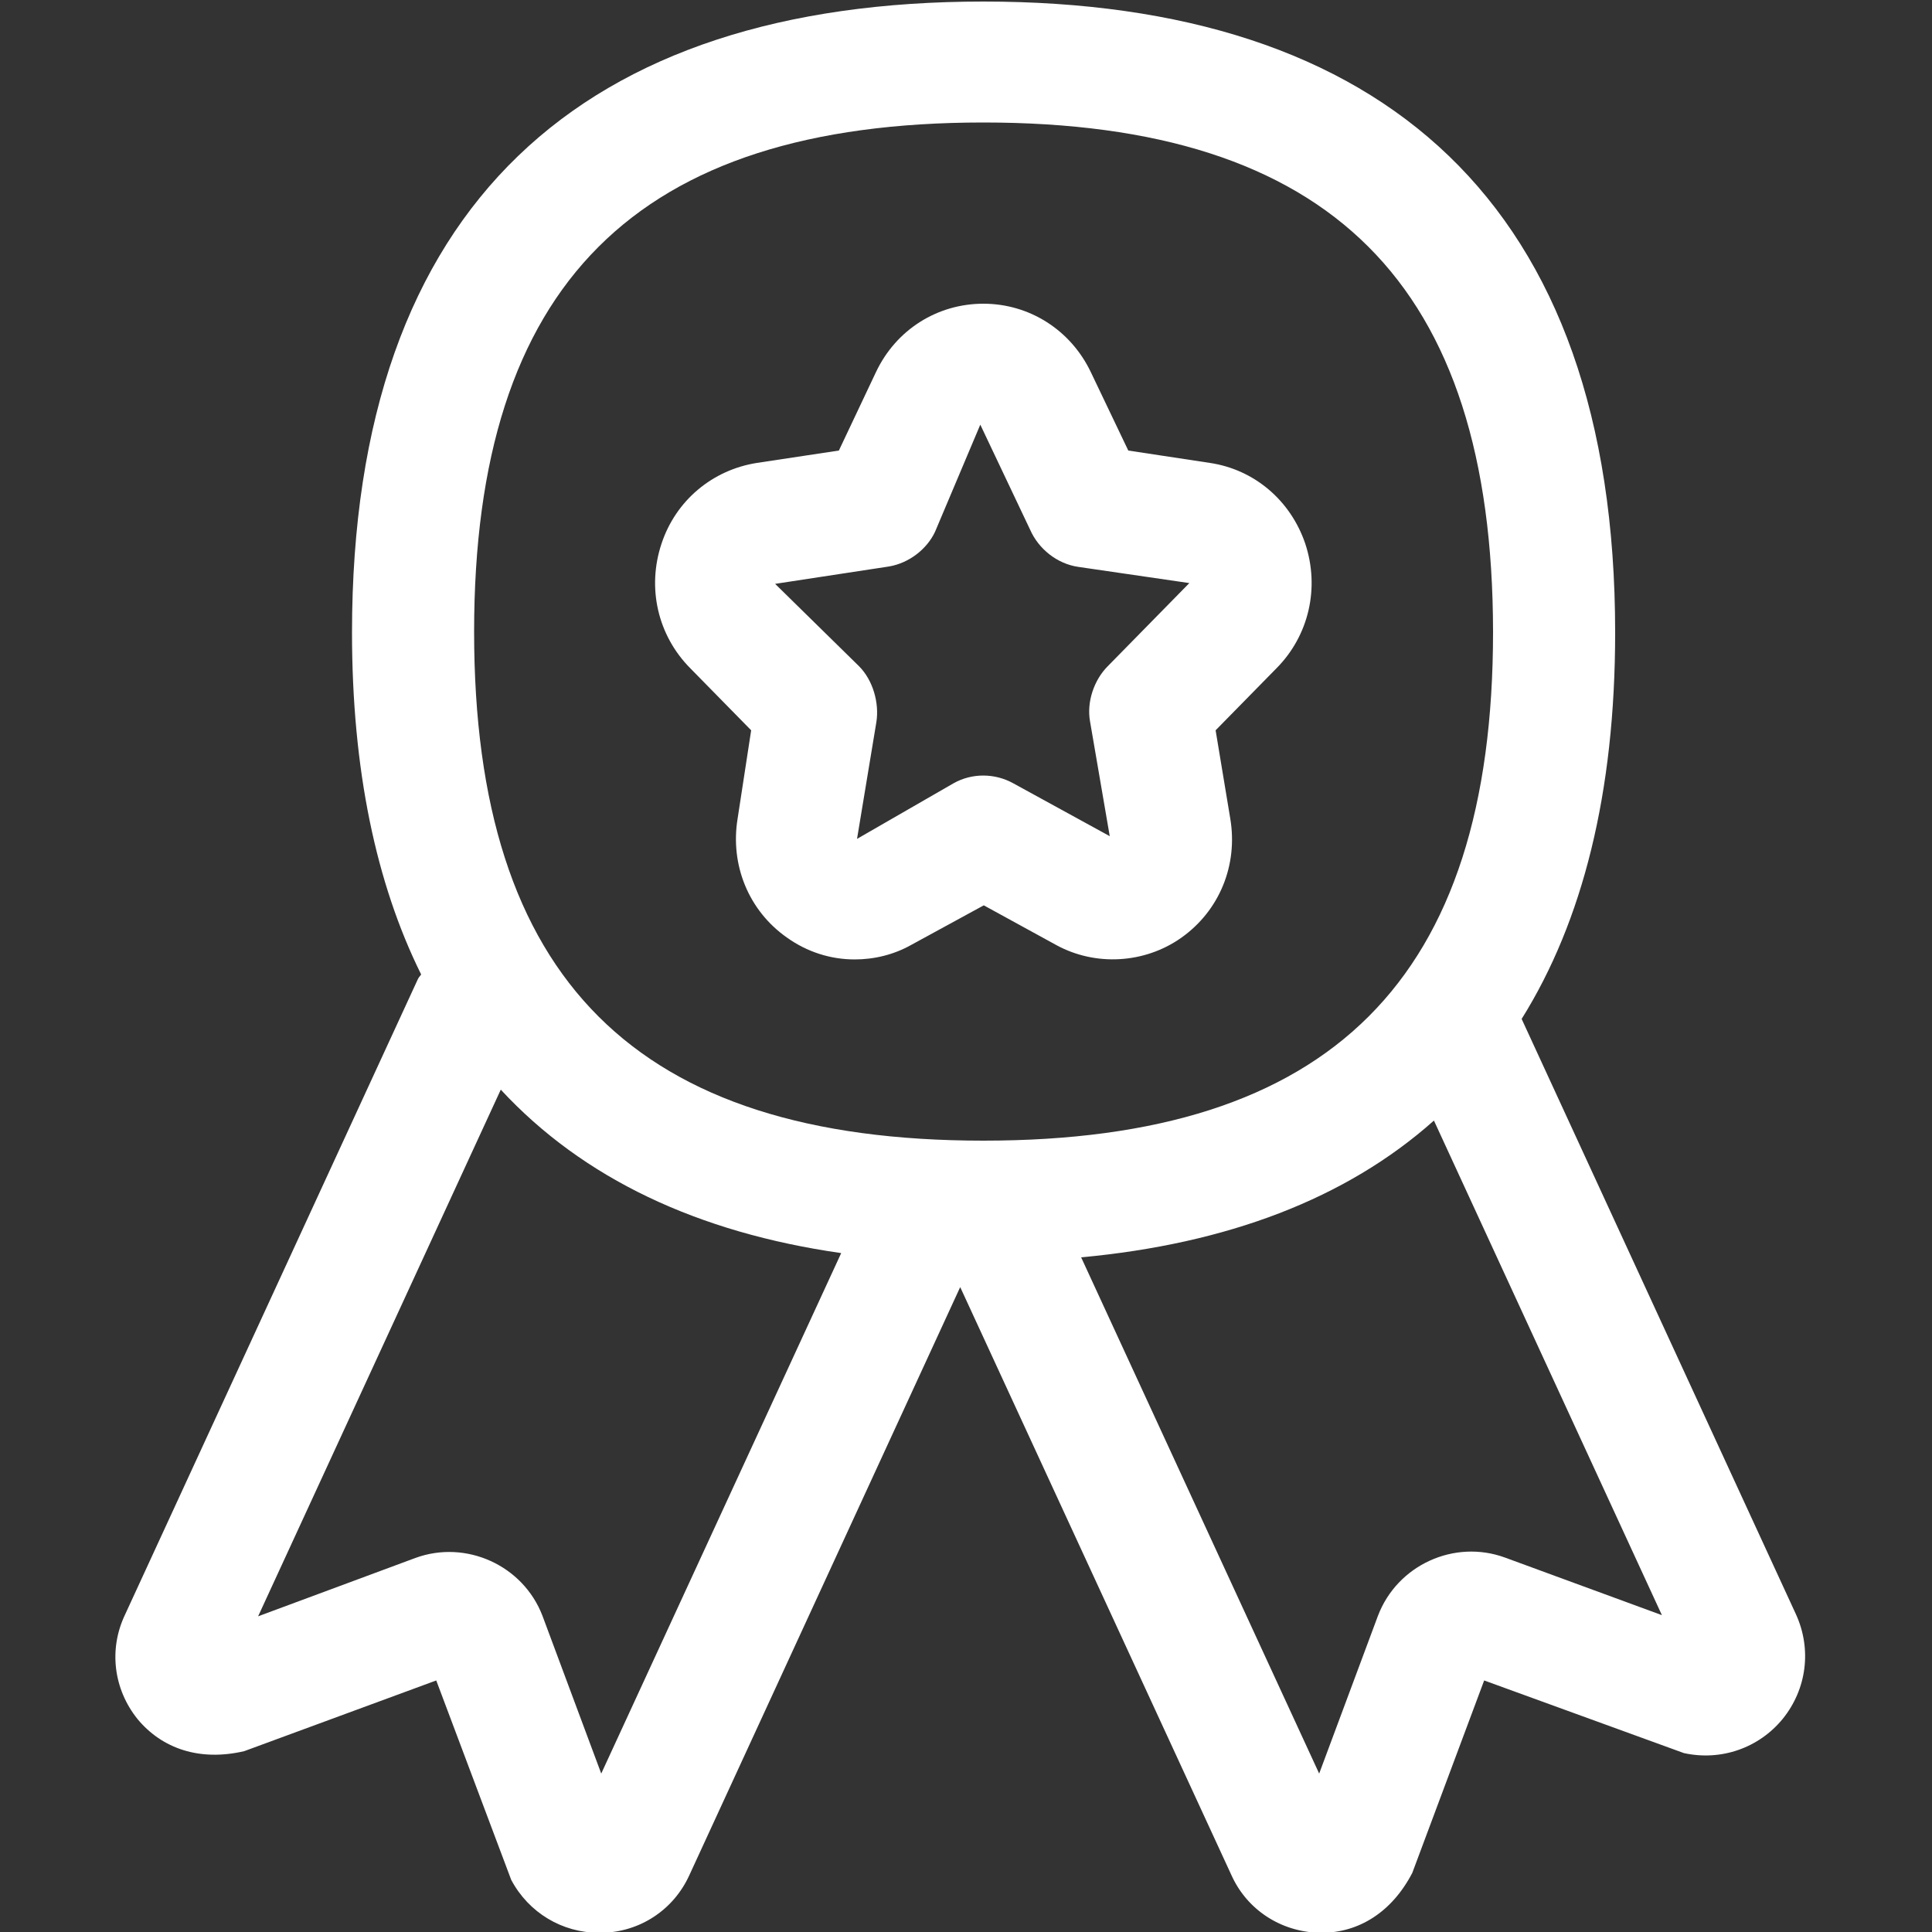 <?xml version="1.0" encoding="UTF-8"?>
<!-- Generator: Adobe Illustrator 24.3.0, SVG Export Plug-In . SVG Version: 6.00 Build 0)  -->
<svg xmlns="http://www.w3.org/2000/svg" xmlns:xlink="http://www.w3.org/1999/xlink" version="1.1" id="Capa_1" x="0px" y="0px" viewBox="0 0 500 500" style="enable-background:new 0 0 500 500;" xml:space="preserve">
<rect x="0" y="0" width="500" height="500" fill="#333333" stroke="none"/>
<style type="text/css">
	.st0{fill-rule:evenodd;clip-rule:evenodd;fill:#006AFF;}
</style>
<desc>Created with sketchtool.</desc>
<g id="Page-1">
	<g id="Sábana-de-iconos-Copy" transform="translate(-875, -2116)">
		<path id="ic_win_regular" class="st0" d="M1264.5,2519.1l40.6,14.9l-59-128c-22.8,20.3-53.6,31.9-91.3,35.4l61.6,133.6l15.2-40.8    C1236.6,2521,1251.4,2514.3,1264.5,2519.1z M1030.6,2575l62.1-134.7c-37.1-5.3-66.8-19.3-88.1-42.3l-62.8,136.3l40.7-15.1    c13.1-4.8,27.9,1.9,32.9,15L1030.6,2575z M1129.5,2147.7c-89.9,0-131.8,41.9-131.8,131.8c0,89.9,41.9,131.7,131.8,131.7    c90,0,131.9-41.8,131.9-131.7C1261.3,2189.5,1219.4,2147.7,1129.5,2147.7z M1339.8,2533.8c4.1,9,2.8,19.3-3.4,27    c-6.2,7.6-16,11-25.6,8.9l-51.7-18.8l-18.6,49.8c-5.3,10.2-13.9,15.5-23.5,15.5h-0.7c-9.9-0.3-18.6-6-22.6-14.9l-70.2-152.2    l-70.1,152.2c-4.1,9-12.8,14.7-22.6,14.9c-0.3,0-0.5,0-0.8,0c-9.5,0-18.2-5.2-22.7-13.7l-19.4-51.6l-49.7,18.3    c-11.6,2.7-21.3-0.7-27.6-8.3c-6.2-7.7-7.5-18-3.3-26.9l75.8-164.5c0.2-0.5,0.6-0.9,0.9-1.3c-11.7-23.6-17.9-53.1-17.9-88.5    c0-111.2,60.2-163.3,163.4-163.3s163.5,52.1,163.5,163.3c0,41.5-8.4,74.7-24.2,100L1339.8,2533.8z M1105.1,2262.6l-29.5,4.5    l21.7,21.3c3.6,3.6,5.3,9.5,4.5,14.5l-5,30.2l25-14.4c4.8-2.7,10.7-2.6,15.4,0l25,13.7l-5.1-29.7c-0.9-5,1-10.7,4.6-14.3    l21.1-21.5l-28.8-4.2c-5.4-0.8-10.2-4.6-12.4-9.6l-12.9-27.2l-11.7,27.7C1114.9,2258.1,1110.3,2261.7,1105.1,2262.6z M1069.4,2305    l-15.8-16.1c-8.4-8.5-11.2-20.8-7.4-32.2c3.7-11.2,13.2-19.1,24.7-20.9l21.2-3.2l9.6-20.3c5.2-11,15.9-17.7,27.8-17.7    s22.6,6.8,27.8,17.7l9.7,20.3l21.1,3.2c11.5,1.7,20.9,9.7,24.7,20.9c3.8,11.5,0.9,23.8-7.4,32.2l-15.8,16.1l3.8,22.9    c2,12-2.8,23.8-12.7,30.8c-9.5,6.7-22.2,7.4-32.3,1.9l-18.8-10.3l-18.7,10.2c-4.6,2.6-9.7,3.8-14.7,3.8c-6.2,0-12.3-1.9-17.6-5.7    c-9.8-6.9-14.7-18.7-12.7-30.8L1069.4,2305z" style="fill: #ffffff;"/>
	</g>
</g>
</svg>
